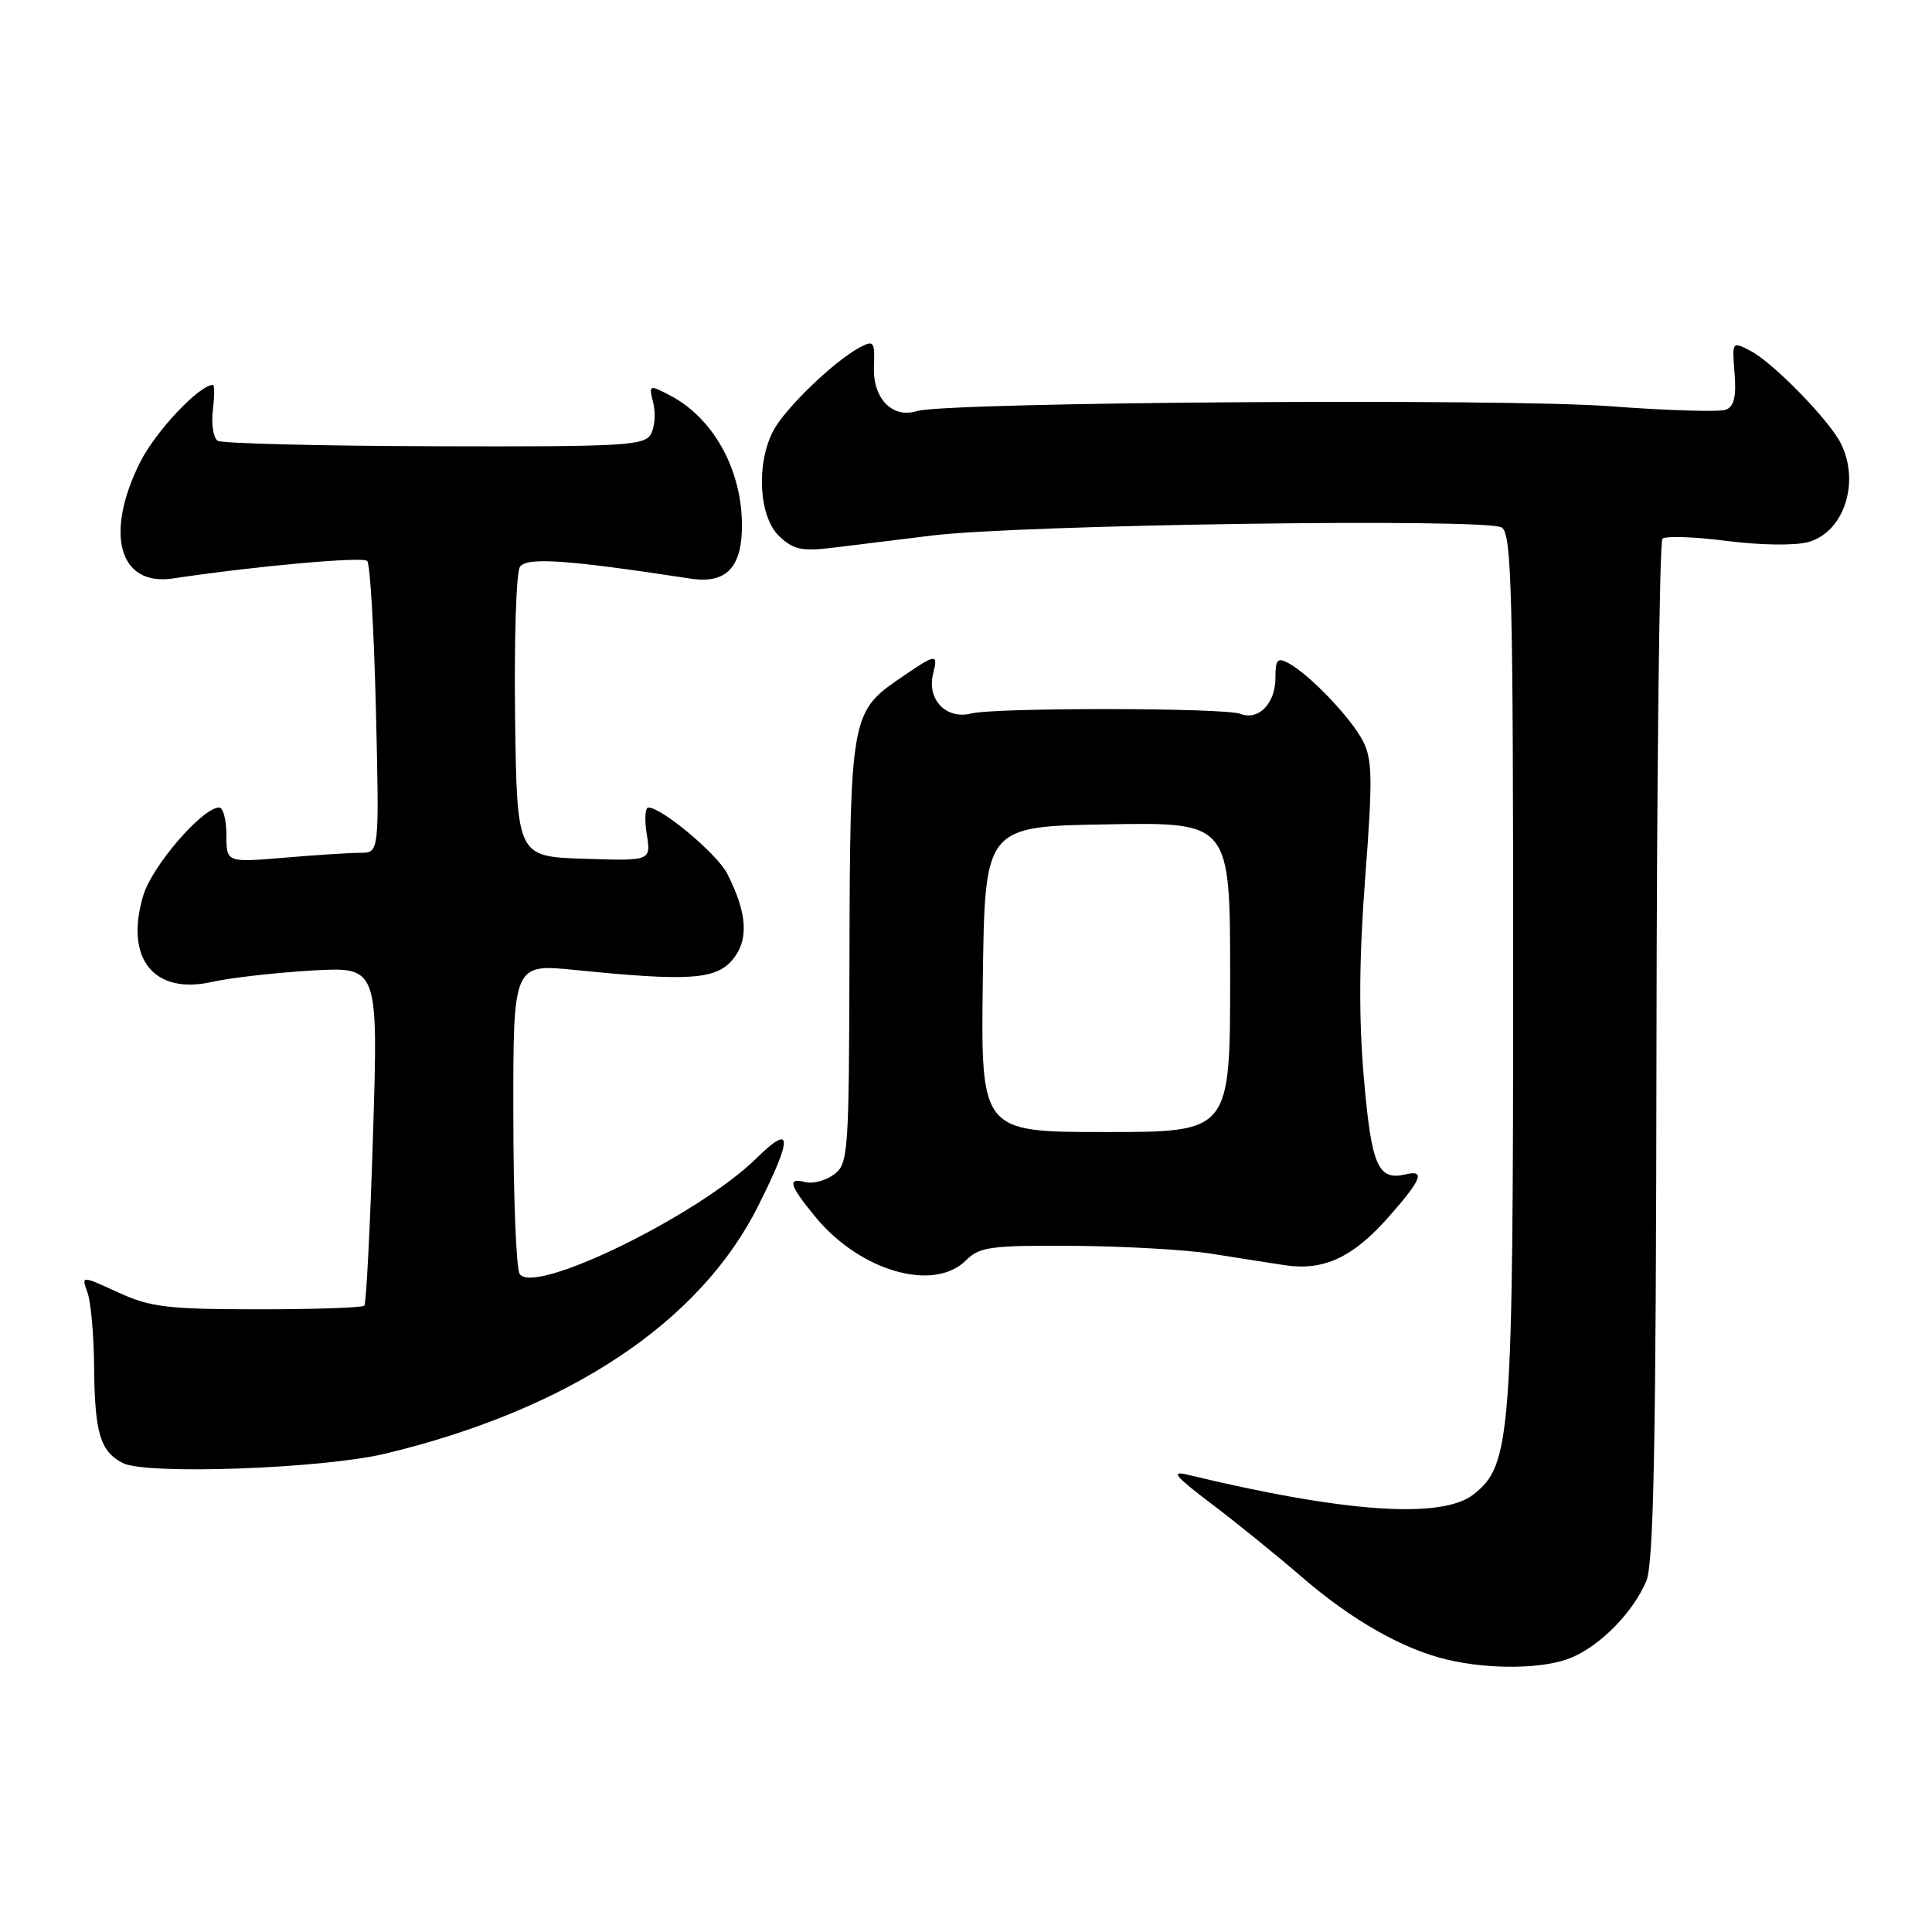 <?xml version="1.0" encoding="UTF-8" standalone="no"?>
<!DOCTYPE svg PUBLIC "-//W3C//DTD SVG 1.1//EN" "http://www.w3.org/Graphics/SVG/1.1/DTD/svg11.dtd" >
<svg xmlns="http://www.w3.org/2000/svg" xmlns:xlink="http://www.w3.org/1999/xlink" version="1.1" viewBox="0 0 256 256">
 <g >
 <path fill="currentColor"
d=" M 208.28 219.62 C 212.15 217.97 216.41 213.60 218.14 209.50 C 219.13 207.18 219.43 191.31 219.49 139.30 C 219.53 102.34 219.89 71.78 220.28 71.39 C 220.67 70.99 224.48 71.12 228.75 71.67 C 233.15 72.24 237.84 72.31 239.59 71.83 C 244.34 70.54 246.53 63.85 243.88 58.68 C 242.30 55.59 234.97 48.09 232.00 46.52 C 229.50 45.21 229.50 45.21 229.84 49.46 C 230.09 52.55 229.77 53.88 228.68 54.29 C 227.86 54.61 220.95 54.40 213.34 53.83 C 199.21 52.76 125.27 53.28 121.50 54.47 C 118.25 55.49 115.65 52.82 115.80 48.62 C 115.93 45.22 115.79 45.04 113.88 46.06 C 110.46 47.90 103.96 54.17 102.44 57.13 C 100.16 61.52 100.57 68.52 103.25 71.05 C 105.15 72.85 106.27 73.08 110.50 72.56 C 113.25 72.23 119.10 71.51 123.50 70.96 C 135.31 69.51 197.15 68.63 199.00 69.90 C 200.30 70.79 200.50 78.42 200.50 128.21 C 200.50 190.47 200.23 194.10 195.26 198.01 C 191.05 201.32 178.23 200.44 157.33 195.40 C 155.07 194.85 155.72 195.63 160.50 199.24 C 163.80 201.73 169.20 206.11 172.50 208.96 C 179.06 214.64 185.91 218.54 191.75 219.91 C 197.51 221.27 204.72 221.15 208.28 219.62 Z  M 51.00 192.63 C 75.35 186.79 92.74 175.25 100.48 159.76 C 105.07 150.60 105.00 148.79 100.25 153.46 C 92.54 161.04 70.70 171.71 68.86 168.80 C 68.40 168.09 68.02 158.55 68.02 147.60 C 68.00 127.70 68.00 127.70 76.25 128.53 C 91.34 130.06 94.93 129.81 97.13 127.09 C 99.25 124.47 99.01 120.94 96.34 115.73 C 95.02 113.15 87.68 107.00 85.91 107.00 C 85.48 107.00 85.38 108.59 85.70 110.54 C 86.27 114.08 86.27 114.08 77.39 113.79 C 68.50 113.50 68.50 113.50 68.25 95.00 C 68.12 84.83 68.40 75.88 68.89 75.12 C 69.75 73.79 75.08 74.16 91.50 76.67 C 96.29 77.41 98.40 75.13 98.31 69.30 C 98.20 62.00 94.41 55.30 88.72 52.36 C 86.00 50.95 85.96 50.97 86.56 53.39 C 86.90 54.74 86.76 56.61 86.24 57.54 C 85.39 59.05 82.57 59.21 57.59 59.13 C 42.35 59.09 29.42 58.76 28.85 58.41 C 28.28 58.05 27.99 56.24 28.20 54.38 C 28.42 52.52 28.43 51.00 28.23 51.00 C 26.41 51.00 20.59 57.18 18.55 61.28 C 13.82 70.77 15.79 77.71 22.91 76.65 C 33.97 74.99 48.06 73.73 48.66 74.33 C 49.04 74.71 49.56 83.56 49.81 94.01 C 50.26 113.00 50.26 113.00 47.78 113.00 C 46.42 113.00 41.86 113.29 37.65 113.65 C 30.00 114.29 30.00 114.29 30.00 110.65 C 30.00 108.64 29.57 107.00 29.04 107.00 C 26.83 107.00 20.15 114.74 18.98 118.66 C 16.49 127.01 20.36 131.86 28.14 130.10 C 30.54 129.56 36.46 128.89 41.31 128.60 C 50.12 128.09 50.12 128.09 49.43 150.29 C 49.05 162.51 48.53 172.72 48.28 173.00 C 48.03 173.28 41.68 173.49 34.16 173.49 C 22.16 173.48 19.91 173.21 15.63 171.24 C 10.77 169.01 10.77 169.01 11.59 171.26 C 12.04 172.49 12.43 176.88 12.47 181.00 C 12.54 189.86 13.27 192.32 16.27 193.86 C 19.35 195.45 42.69 194.61 51.00 192.63 Z  M 128.00 167.00 C 129.79 165.21 131.27 165.01 142.25 165.08 C 148.99 165.13 157.20 165.60 160.50 166.12 C 163.80 166.65 168.20 167.33 170.28 167.65 C 175.41 168.42 179.30 166.60 184.03 161.22 C 188.39 156.28 188.90 154.97 186.25 155.61 C 182.59 156.48 181.73 154.51 180.72 142.85 C 180.03 134.90 180.08 126.93 180.90 116.26 C 181.89 103.25 181.85 100.61 180.60 98.20 C 179.02 95.13 173.55 89.40 170.75 87.88 C 169.27 87.07 169.00 87.37 169.00 89.84 C 169.00 93.22 166.76 95.51 164.36 94.59 C 162.25 93.77 131.90 93.74 128.69 94.54 C 125.37 95.38 122.79 92.69 123.64 89.28 C 124.35 86.48 124.10 86.53 118.73 90.24 C 112.89 94.29 112.62 95.84 112.56 126.33 C 112.50 152.96 112.41 154.22 110.50 155.63 C 109.40 156.43 107.71 156.89 106.75 156.64 C 104.27 156.00 104.56 157.01 108.09 161.30 C 113.99 168.45 123.75 171.25 128.00 167.00 Z  M 130.23 129.75 C 130.50 109.50 130.50 109.50 146.75 109.23 C 163.00 108.95 163.00 108.95 163.00 129.48 C 163.00 150.00 163.00 150.00 146.48 150.00 C 129.96 150.00 129.96 150.00 130.23 129.75 Z "/>
</g>
</svg>